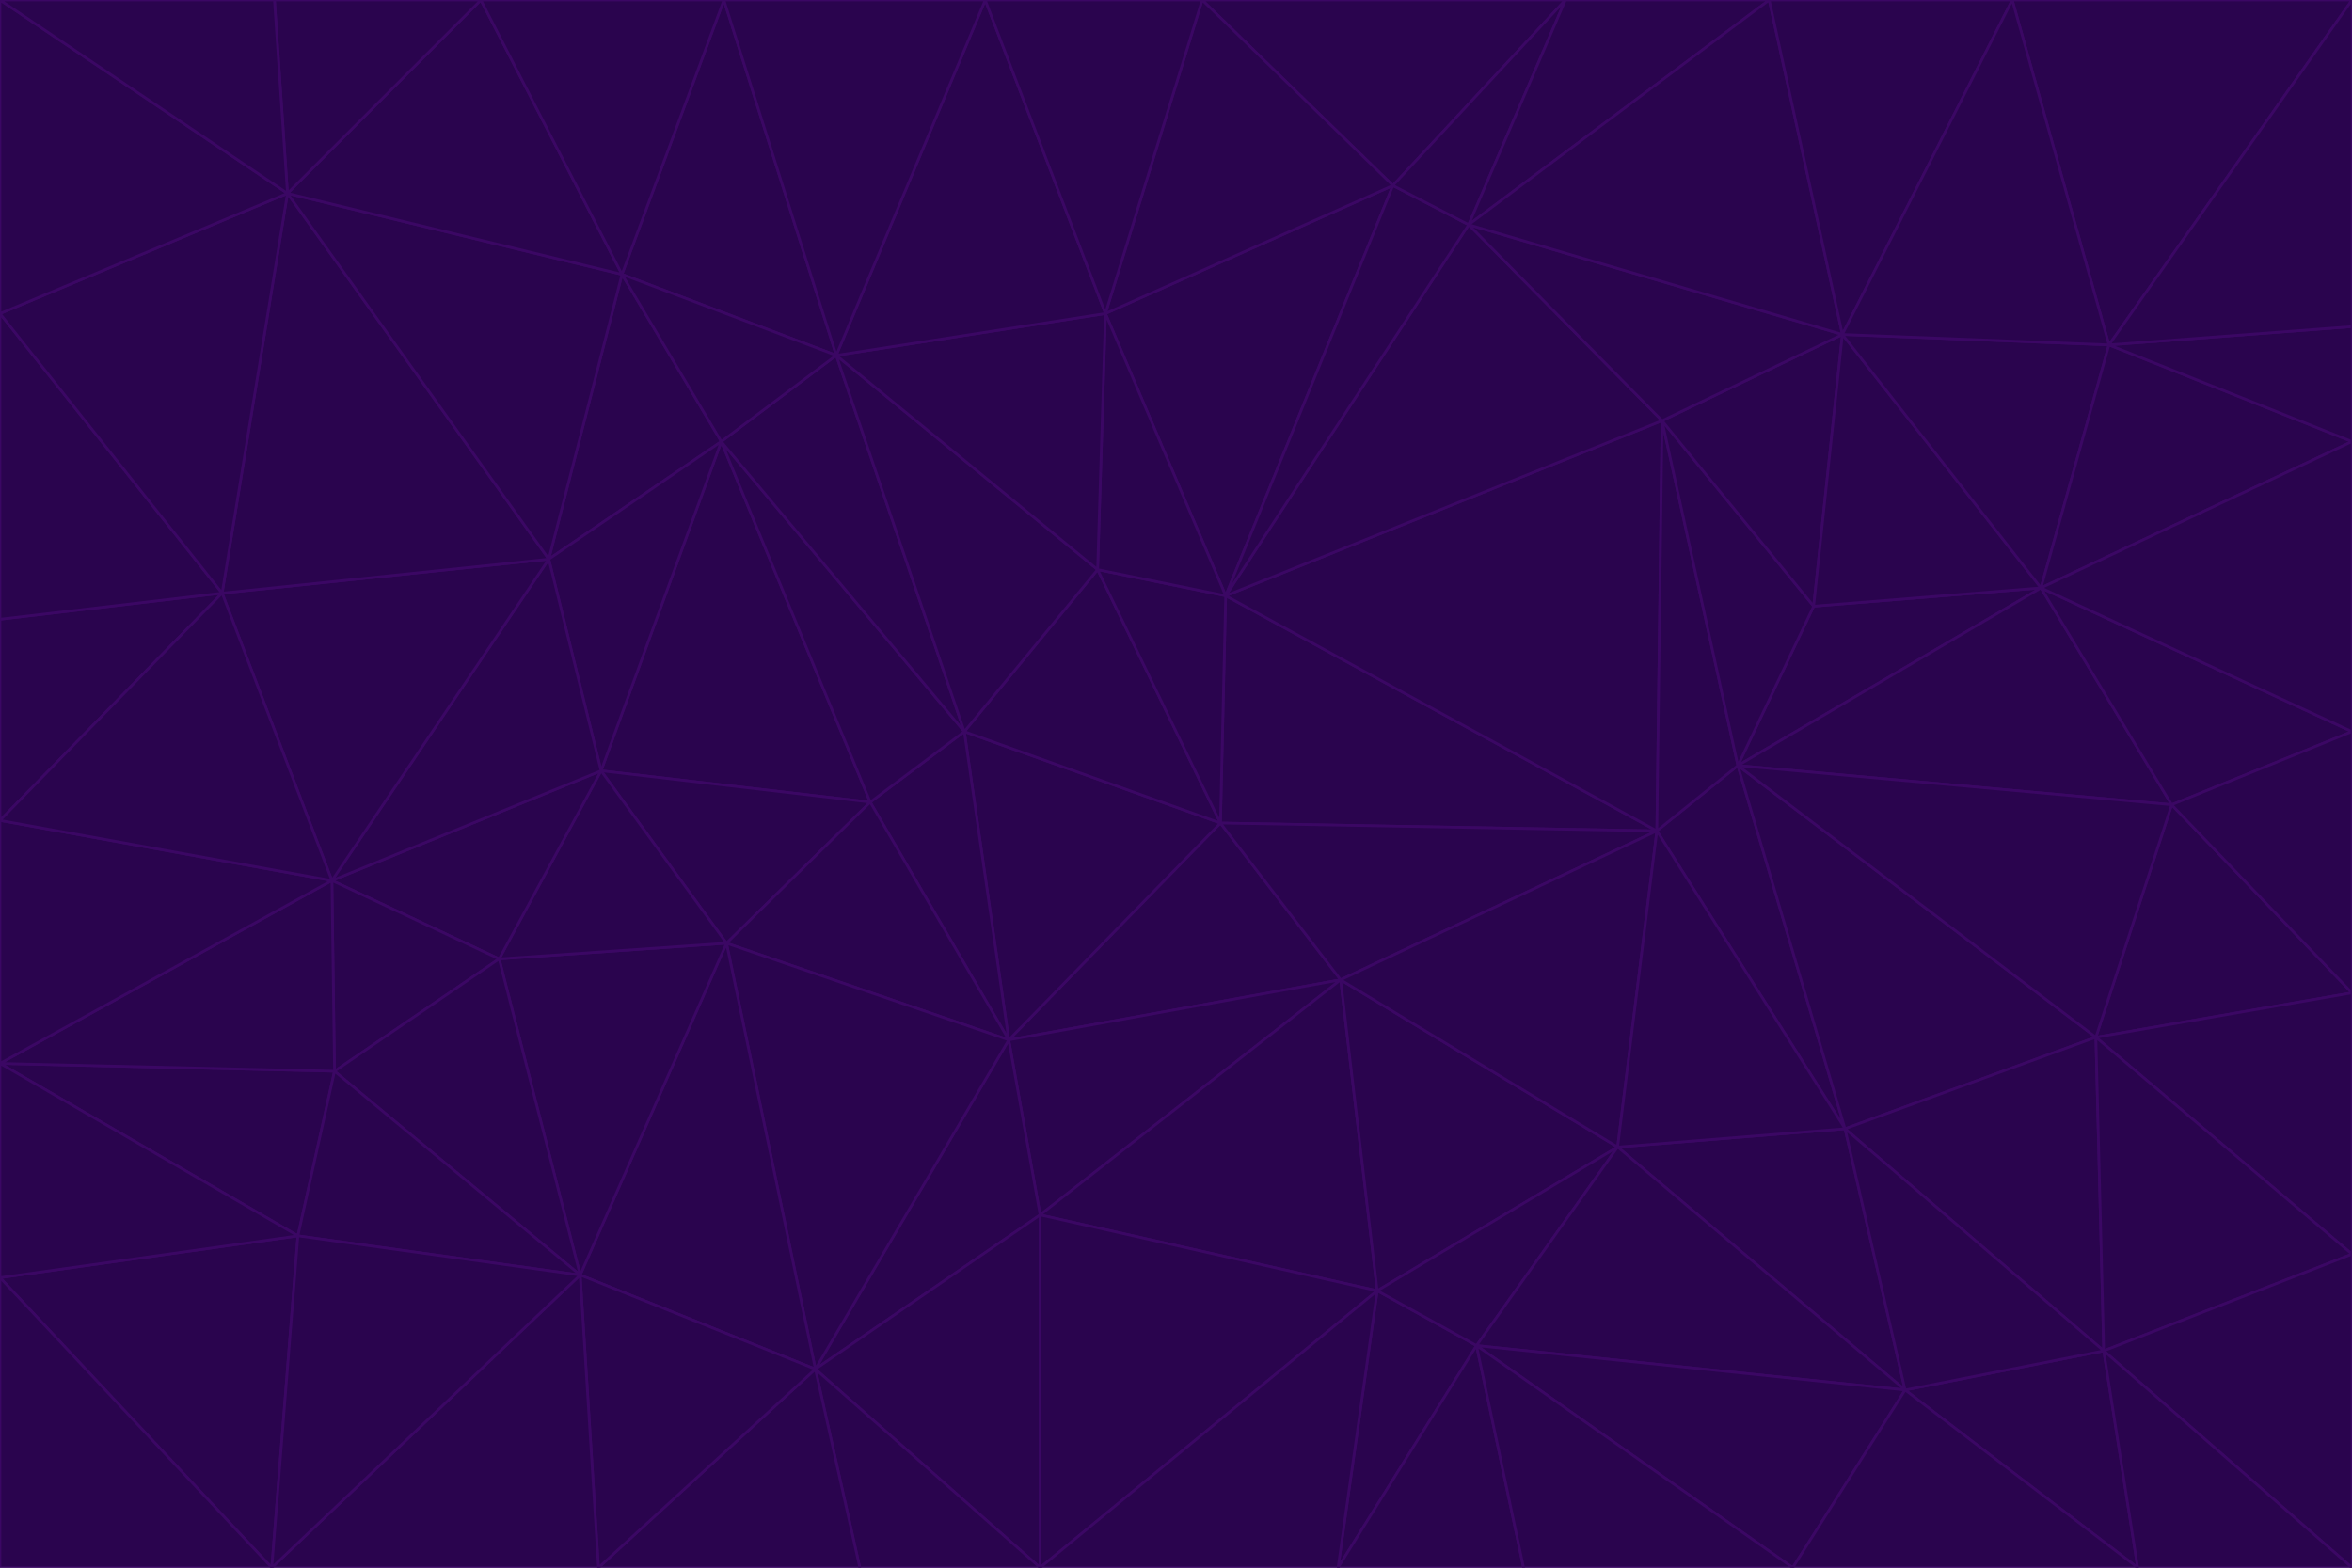 <svg id="visual" viewBox="0 0 900 600" width="900" height="600" xmlns="http://www.w3.org/2000/svg" xmlns:xlink="http://www.w3.org/1999/xlink" version="1.1"><g stroke-width="1" stroke-linejoin="bevel"><path d="M467 315L386 398L513 375Z" fill="#2a044e" stroke="#3b0764"></path><path d="M386 398L398 465L513 375Z" fill="#2a044e" stroke="#3b0764"></path><path d="M467 315L369 280L386 398Z" fill="#2a044e" stroke="#3b0764"></path><path d="M369 280L333 307L386 398Z" fill="#2a044e" stroke="#3b0764"></path><path d="M386 398L312 524L398 465Z" fill="#2a044e" stroke="#3b0764"></path><path d="M398 465L527 494L513 375Z" fill="#2a044e" stroke="#3b0764"></path><path d="M634 318L469 228L467 315Z" fill="#2a044e" stroke="#3b0764"></path><path d="M467 315L420 218L369 280Z" fill="#2a044e" stroke="#3b0764"></path><path d="M469 228L420 218L467 315Z" fill="#2a044e" stroke="#3b0764"></path><path d="M276 169L230 295L333 307Z" fill="#2a044e" stroke="#3b0764"></path><path d="M230 295L278 361L333 307Z" fill="#2a044e" stroke="#3b0764"></path><path d="M333 307L278 361L386 398Z" fill="#2a044e" stroke="#3b0764"></path><path d="M512 600L565 515L527 494Z" fill="#2a044e" stroke="#3b0764"></path><path d="M527 494L619 439L513 375Z" fill="#2a044e" stroke="#3b0764"></path><path d="M513 375L634 318L467 315Z" fill="#2a044e" stroke="#3b0764"></path><path d="M565 515L619 439L527 494Z" fill="#2a044e" stroke="#3b0764"></path><path d="M619 439L634 318L513 375Z" fill="#2a044e" stroke="#3b0764"></path><path d="M278 361L312 524L386 398Z" fill="#2a044e" stroke="#3b0764"></path><path d="M398 465L398 600L527 494Z" fill="#2a044e" stroke="#3b0764"></path><path d="M312 524L398 600L398 465Z" fill="#2a044e" stroke="#3b0764"></path><path d="M398 600L512 600L527 494Z" fill="#2a044e" stroke="#3b0764"></path><path d="M729 532L706 432L619 439Z" fill="#2a044e" stroke="#3b0764"></path><path d="M276 169L333 307L369 280Z" fill="#2a044e" stroke="#3b0764"></path><path d="M278 361L222 488L312 524Z" fill="#2a044e" stroke="#3b0764"></path><path d="M706 432L665 293L634 318Z" fill="#2a044e" stroke="#3b0764"></path><path d="M634 318L636 161L469 228Z" fill="#2a044e" stroke="#3b0764"></path><path d="M191 367L222 488L278 361Z" fill="#2a044e" stroke="#3b0764"></path><path d="M312 524L329 600L398 600Z" fill="#2a044e" stroke="#3b0764"></path><path d="M229 600L329 600L312 524Z" fill="#2a044e" stroke="#3b0764"></path><path d="M230 295L191 367L278 361Z" fill="#2a044e" stroke="#3b0764"></path><path d="M533 71L423 120L469 228Z" fill="#2a044e" stroke="#3b0764"></path><path d="M469 228L423 120L420 218Z" fill="#2a044e" stroke="#3b0764"></path><path d="M320 136L276 169L369 280Z" fill="#2a044e" stroke="#3b0764"></path><path d="M512 600L583 600L565 515Z" fill="#2a044e" stroke="#3b0764"></path><path d="M619 439L706 432L634 318Z" fill="#2a044e" stroke="#3b0764"></path><path d="M729 532L619 439L565 515Z" fill="#2a044e" stroke="#3b0764"></path><path d="M320 136L369 280L420 218Z" fill="#2a044e" stroke="#3b0764"></path><path d="M230 295L127 337L191 367Z" fill="#2a044e" stroke="#3b0764"></path><path d="M423 120L320 136L420 218Z" fill="#2a044e" stroke="#3b0764"></path><path d="M781 225L694 232L665 293Z" fill="#2a044e" stroke="#3b0764"></path><path d="M665 293L636 161L634 318Z" fill="#2a044e" stroke="#3b0764"></path><path d="M694 232L636 161L665 293Z" fill="#2a044e" stroke="#3b0764"></path><path d="M238 105L210 214L276 169Z" fill="#2a044e" stroke="#3b0764"></path><path d="M276 169L210 214L230 295Z" fill="#2a044e" stroke="#3b0764"></path><path d="M222 488L229 600L312 524Z" fill="#2a044e" stroke="#3b0764"></path><path d="M104 600L229 600L222 488Z" fill="#2a044e" stroke="#3b0764"></path><path d="M636 161L562 86L469 228Z" fill="#2a044e" stroke="#3b0764"></path><path d="M277 0L238 105L320 136Z" fill="#2a044e" stroke="#3b0764"></path><path d="M562 86L533 71L469 228Z" fill="#2a044e" stroke="#3b0764"></path><path d="M686 600L729 532L565 515Z" fill="#2a044e" stroke="#3b0764"></path><path d="M706 432L802 397L665 293Z" fill="#2a044e" stroke="#3b0764"></path><path d="M127 337L128 410L191 367Z" fill="#2a044e" stroke="#3b0764"></path><path d="M191 367L128 410L222 488Z" fill="#2a044e" stroke="#3b0764"></path><path d="M210 214L127 337L230 295Z" fill="#2a044e" stroke="#3b0764"></path><path d="M583 600L686 600L565 515Z" fill="#2a044e" stroke="#3b0764"></path><path d="M377 0L320 136L423 120Z" fill="#2a044e" stroke="#3b0764"></path><path d="M320 136L238 105L276 169Z" fill="#2a044e" stroke="#3b0764"></path><path d="M210 214L85 227L127 337Z" fill="#2a044e" stroke="#3b0764"></path><path d="M0 407L114 473L128 410Z" fill="#2a044e" stroke="#3b0764"></path><path d="M128 410L114 473L222 488Z" fill="#2a044e" stroke="#3b0764"></path><path d="M805 517L802 397L706 432Z" fill="#2a044e" stroke="#3b0764"></path><path d="M694 232L705 128L636 161Z" fill="#2a044e" stroke="#3b0764"></path><path d="M636 161L705 128L562 86Z" fill="#2a044e" stroke="#3b0764"></path><path d="M599 0L460 0L533 71Z" fill="#2a044e" stroke="#3b0764"></path><path d="M781 225L705 128L694 232Z" fill="#2a044e" stroke="#3b0764"></path><path d="M831 308L781 225L665 293Z" fill="#2a044e" stroke="#3b0764"></path><path d="M599 0L533 71L562 86Z" fill="#2a044e" stroke="#3b0764"></path><path d="M533 71L460 0L423 120Z" fill="#2a044e" stroke="#3b0764"></path><path d="M818 600L805 517L729 532Z" fill="#2a044e" stroke="#3b0764"></path><path d="M729 532L805 517L706 432Z" fill="#2a044e" stroke="#3b0764"></path><path d="M460 0L377 0L423 120Z" fill="#2a044e" stroke="#3b0764"></path><path d="M900 380L831 308L802 397Z" fill="#2a044e" stroke="#3b0764"></path><path d="M802 397L831 308L665 293Z" fill="#2a044e" stroke="#3b0764"></path><path d="M110 74L85 227L210 214Z" fill="#2a044e" stroke="#3b0764"></path><path d="M127 337L0 407L128 410Z" fill="#2a044e" stroke="#3b0764"></path><path d="M677 0L599 0L562 86Z" fill="#2a044e" stroke="#3b0764"></path><path d="M0 489L104 600L114 473Z" fill="#2a044e" stroke="#3b0764"></path><path d="M114 473L104 600L222 488Z" fill="#2a044e" stroke="#3b0764"></path><path d="M377 0L277 0L320 136Z" fill="#2a044e" stroke="#3b0764"></path><path d="M238 105L110 74L210 214Z" fill="#2a044e" stroke="#3b0764"></path><path d="M686 600L818 600L729 532Z" fill="#2a044e" stroke="#3b0764"></path><path d="M900 480L900 380L802 397Z" fill="#2a044e" stroke="#3b0764"></path><path d="M781 225L807 132L705 128Z" fill="#2a044e" stroke="#3b0764"></path><path d="M705 128L677 0L562 86Z" fill="#2a044e" stroke="#3b0764"></path><path d="M900 169L807 132L781 225Z" fill="#2a044e" stroke="#3b0764"></path><path d="M770 0L677 0L705 128Z" fill="#2a044e" stroke="#3b0764"></path><path d="M0 314L0 407L127 337Z" fill="#2a044e" stroke="#3b0764"></path><path d="M900 480L802 397L805 517Z" fill="#2a044e" stroke="#3b0764"></path><path d="M831 308L900 280L781 225Z" fill="#2a044e" stroke="#3b0764"></path><path d="M0 237L0 314L85 227Z" fill="#2a044e" stroke="#3b0764"></path><path d="M85 227L0 314L127 337Z" fill="#2a044e" stroke="#3b0764"></path><path d="M184 0L110 74L238 105Z" fill="#2a044e" stroke="#3b0764"></path><path d="M277 0L184 0L238 105Z" fill="#2a044e" stroke="#3b0764"></path><path d="M0 407L0 489L114 473Z" fill="#2a044e" stroke="#3b0764"></path><path d="M900 380L900 280L831 308Z" fill="#2a044e" stroke="#3b0764"></path><path d="M900 600L900 480L805 517Z" fill="#2a044e" stroke="#3b0764"></path><path d="M0 120L0 237L85 227Z" fill="#2a044e" stroke="#3b0764"></path><path d="M900 0L770 0L807 132Z" fill="#2a044e" stroke="#3b0764"></path><path d="M807 132L770 0L705 128Z" fill="#2a044e" stroke="#3b0764"></path><path d="M900 280L900 169L781 225Z" fill="#2a044e" stroke="#3b0764"></path><path d="M0 489L0 600L104 600Z" fill="#2a044e" stroke="#3b0764"></path><path d="M818 600L900 600L805 517Z" fill="#2a044e" stroke="#3b0764"></path><path d="M184 0L105 0L110 74Z" fill="#2a044e" stroke="#3b0764"></path><path d="M110 74L0 120L85 227Z" fill="#2a044e" stroke="#3b0764"></path><path d="M0 0L0 120L110 74Z" fill="#2a044e" stroke="#3b0764"></path><path d="M900 169L900 125L807 132Z" fill="#2a044e" stroke="#3b0764"></path><path d="M105 0L0 0L110 74Z" fill="#2a044e" stroke="#3b0764"></path><path d="M900 125L900 0L807 132Z" fill="#2a044e" stroke="#3b0764"></path></g></svg>
